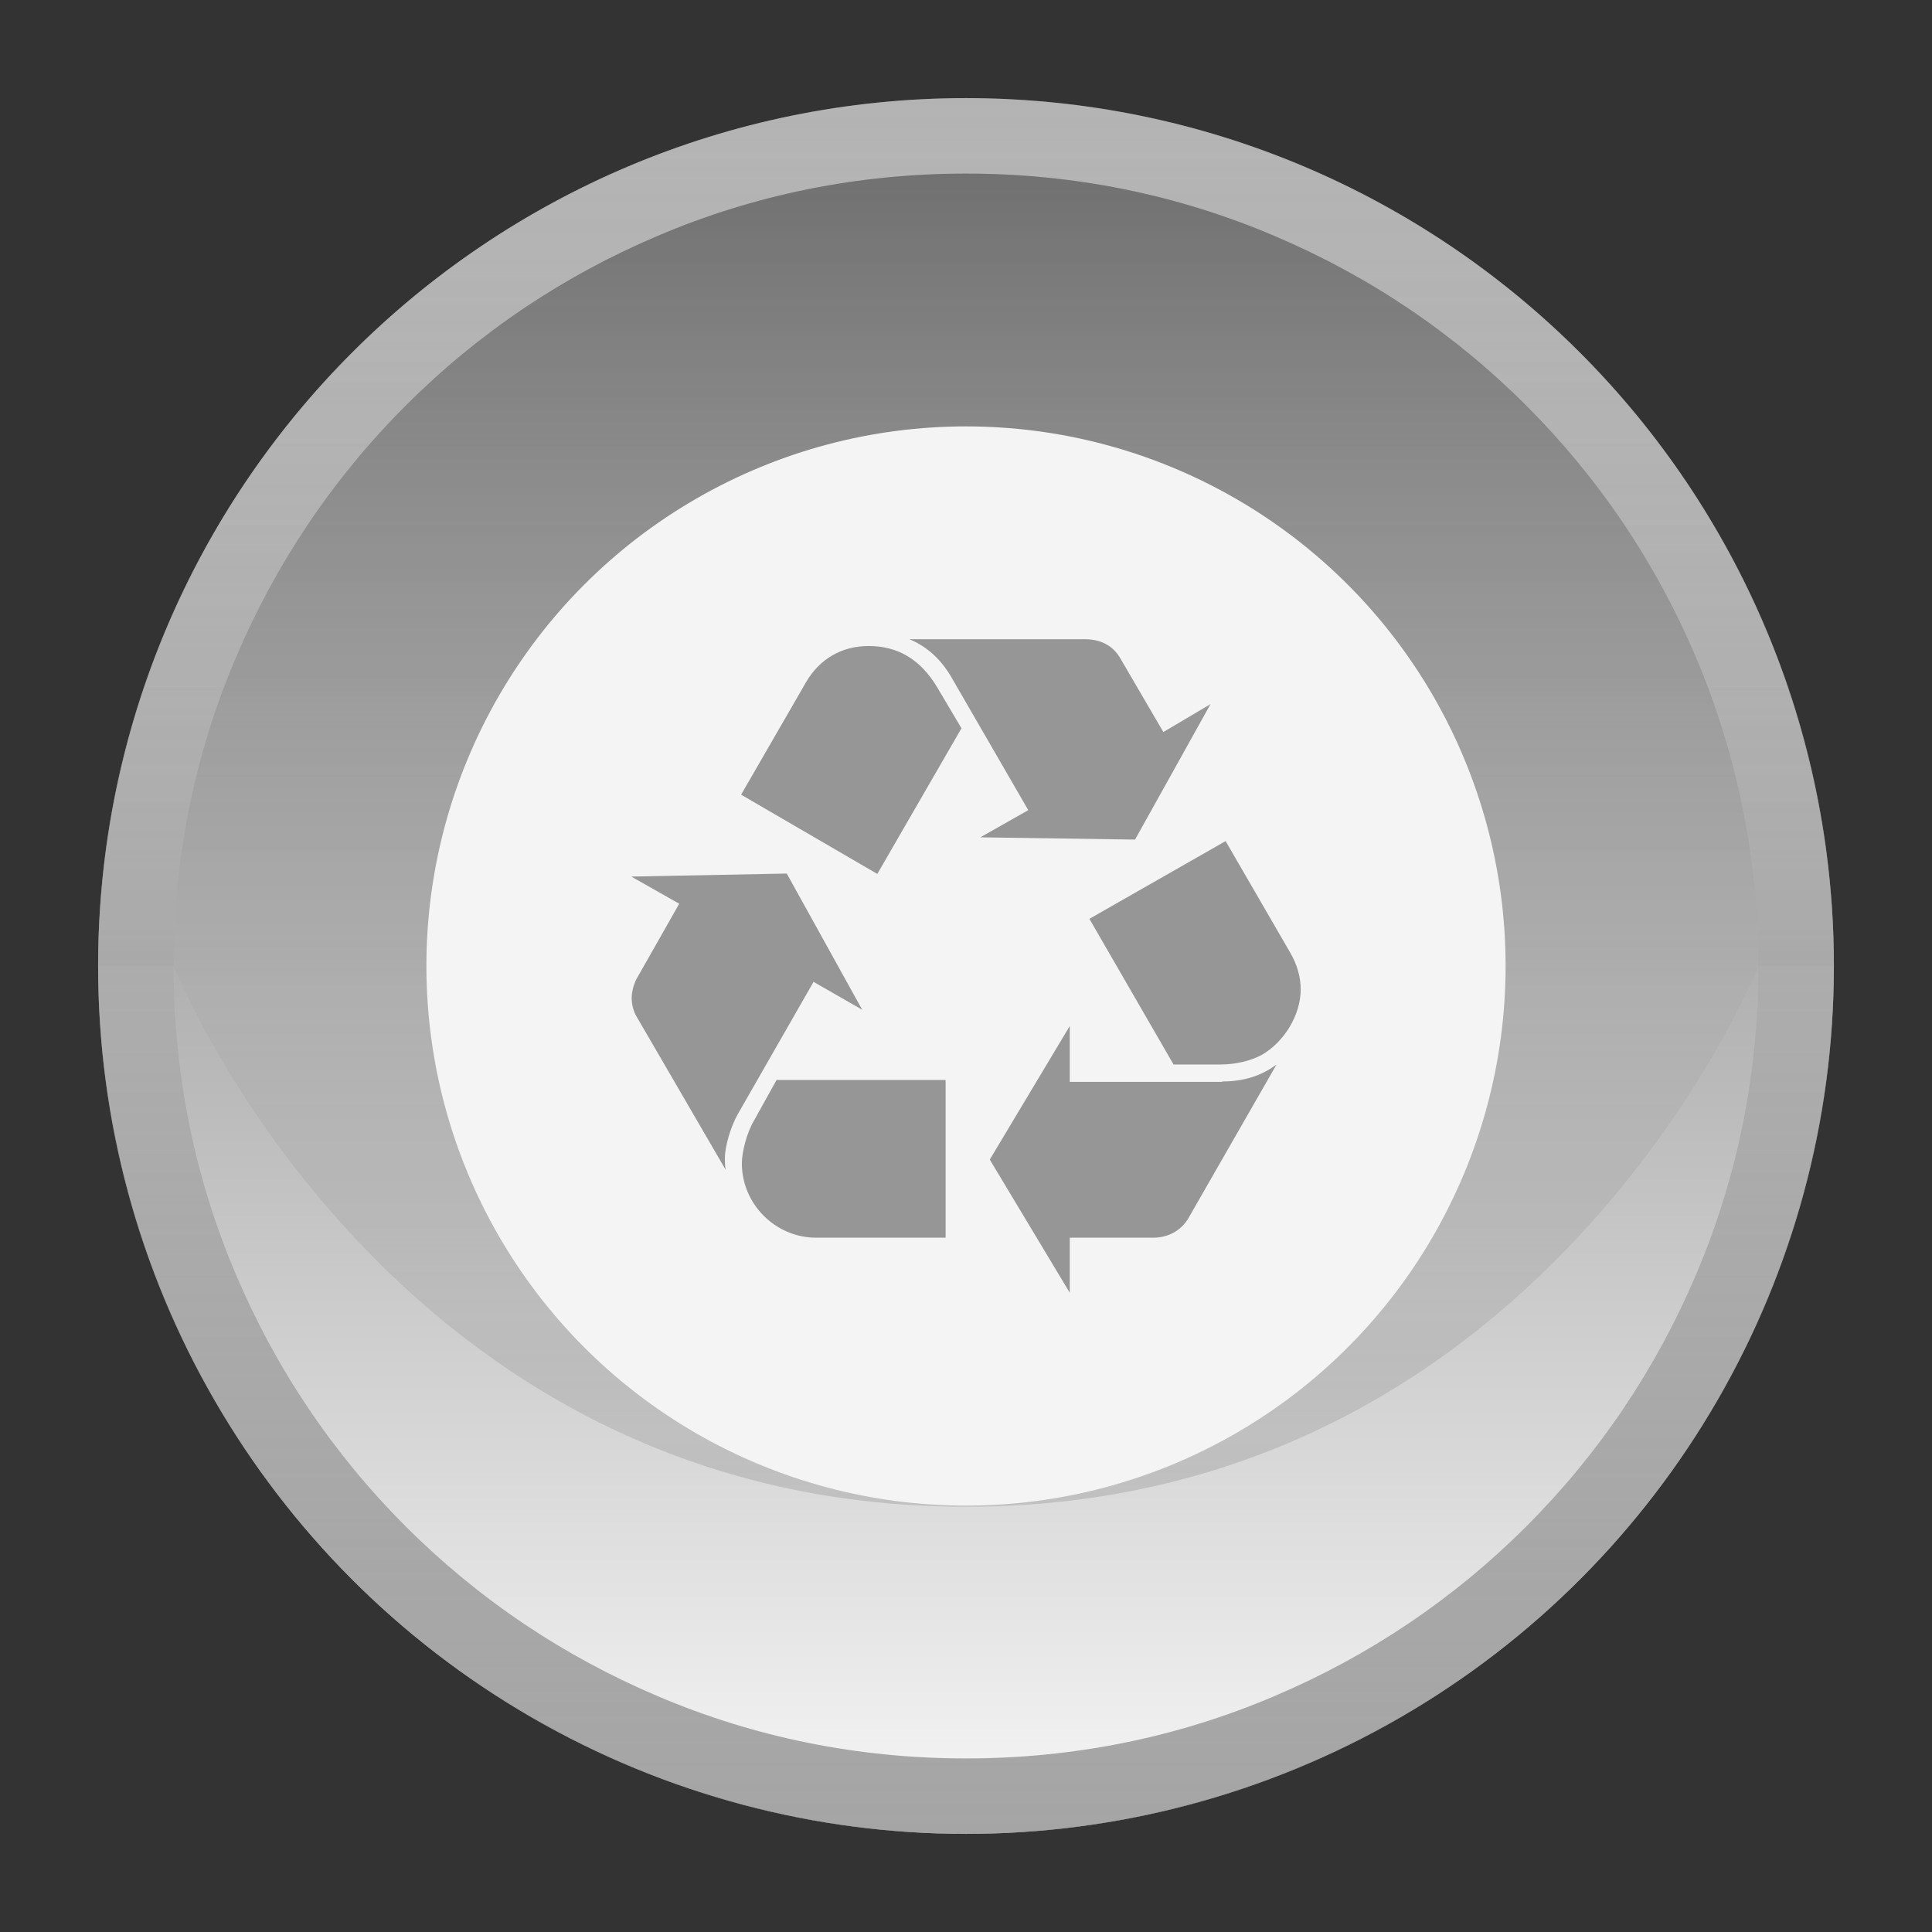 <?xml version="1.0" encoding="utf-8"?>
<!-- Generator: Adobe Illustrator 22.0.1, SVG Export Plug-In . SVG Version: 6.00 Build 0)  -->
<svg version="1.1" id="Layer_2_1_" xmlns="http://www.w3.org/2000/svg" xmlns:xlink="http://www.w3.org/1999/xlink" x="0px" y="0px"
	 viewBox="0 0 512 512" enable-background="new 0 0 512 512" xml:space="preserve">
<rect x="0" y="0" width="512" height="512" fill="#333333" stroke="none"/>
<g>
	
		<linearGradient id="SVGID_1_" gradientUnits="userSpaceOnUse" x1="256" y1="485" x2="256" y2="25" gradientTransform="matrix(1 0 0 1 0 1)">
		<stop  offset="0" style="stop-color:#F7F7F7"/>
		<stop  offset="1" style="stop-color:#696969"/>
	</linearGradient>
	<circle fill="url(#SVGID_1_)" enable-background="new    " cx="256" cy="256" r="230"/>
	
		<linearGradient id="SVGID_2_" gradientUnits="userSpaceOnUse" x1="256" y1="485" x2="256" y2="25" gradientTransform="matrix(1 0 0 1 0 1)">
		<stop  offset="0" style="stop-color:#545454"/>
		<stop  offset="1" style="stop-color:#FFFFFF"/>
	</linearGradient>
	<path opacity="0.5" fill="url(#SVGID_2_)" enable-background="new    " d="M256,46c28.4,0,55.9,5.5,81.7,16.5
		c25,10.6,47.5,25.7,66.8,45s34.4,41.8,45,66.8c10.9,25.9,16.5,53.4,16.5,81.7s-5.5,55.9-16.5,81.7c-10.6,25-25.7,47.5-45,66.8
		s-41.8,34.4-66.8,45c-25.8,11-53.3,16.5-81.7,16.5s-55.9-5.5-81.7-16.5c-25-10.6-47.5-25.7-66.8-45s-34.4-41.8-45-66.8
		C51.5,311.9,46,284.4,46,256s5.5-55.9,16.5-81.7c10.6-25,25.7-47.5,45-66.8s41.8-34.4,66.8-45C200.1,51.5,227.6,46,256,46 M256,26
		C129,26,26,129,26,256s103,230,230,230s230-103,230-230S383,26,256,26L256,26z"/>
	
		<linearGradient id="SVGID_3_" gradientUnits="userSpaceOnUse" x1="256" y1="486" x2="256" y2="112.7" gradientTransform="matrix(1 0 0 -1 0 512)">
		<stop  offset="0" style="stop-color:#FFFFFF;stop-opacity:0"/>
		<stop  offset="1" style="stop-color:#545454"/>
	</linearGradient>
	<path opacity="0.2" fill="url(#SVGID_3_)" enable-background="new    " d="M486,256L486,256c0-127-102.9-229.9-229.9-230
		c-0.1,0-0.1,0-0.2,0C129,26.1,26.1,129,26,255.9v0.1h20c0,0,57,143.3,210,143.3S466,256,466,256L486,256L486,256z"/>
	<circle fill="#F4F4F4" cx="256" cy="256" r="143"/>
	<path fill="#969696" d="M195.5,295.3c-1.9,3.4-3.4,8.5-3.4,11.7c0,0.7,0,1.7,0.2,3l-23.6-40.6c-0.8-1.3-1.3-3.2-1.3-4.9
		c0-1.7,0.6-3.8,1.3-5.1l11.3-19.9l-12.7-7.2l41.2-0.8l20,36.1l-12.9-7.4L195.5,295.3z M213.6,180.8c3.6-6.2,9.5-9.6,16.6-9.6
		c7.8,0,13.8,3.6,18.2,11l6.4,10.8l-22.3,38.6l-36.1-21L213.6,180.8z M216.3,328c-10.8,0-19.7-8.9-19.7-19.7c0-3,1.3-8.1,3.2-11.3
		l6-10.8h44.8V328H216.3L216.3,328z M252.2,179.6c-2.8-4.9-6.6-8.3-11.2-10.2h46.5c4.2,0,7.4,1.7,9.3,4.9l11.5,19.7l12.5-7.4
		l-20,35.9l-41-0.6l12.7-7.2L252.2,179.6z M323.9,286.6c5.7,0,10.4-1.5,14.4-4.5l-23.4,40.8c-1.9,3.2-5.3,5.1-9.3,5.1h-22.1v14.6
		l-21.2-35.3l21.2-35.4v14.8h40.4V286.6z M342,252.6c1.7,3,2.7,6.2,2.7,9.6c0,6.8-4.4,14-10.4,17.4c-2.8,1.5-6.8,2.5-10.8,2.5H311
		l-22.3-38.6l36.1-20.6L342,252.6z"/>
</g>
</svg>
